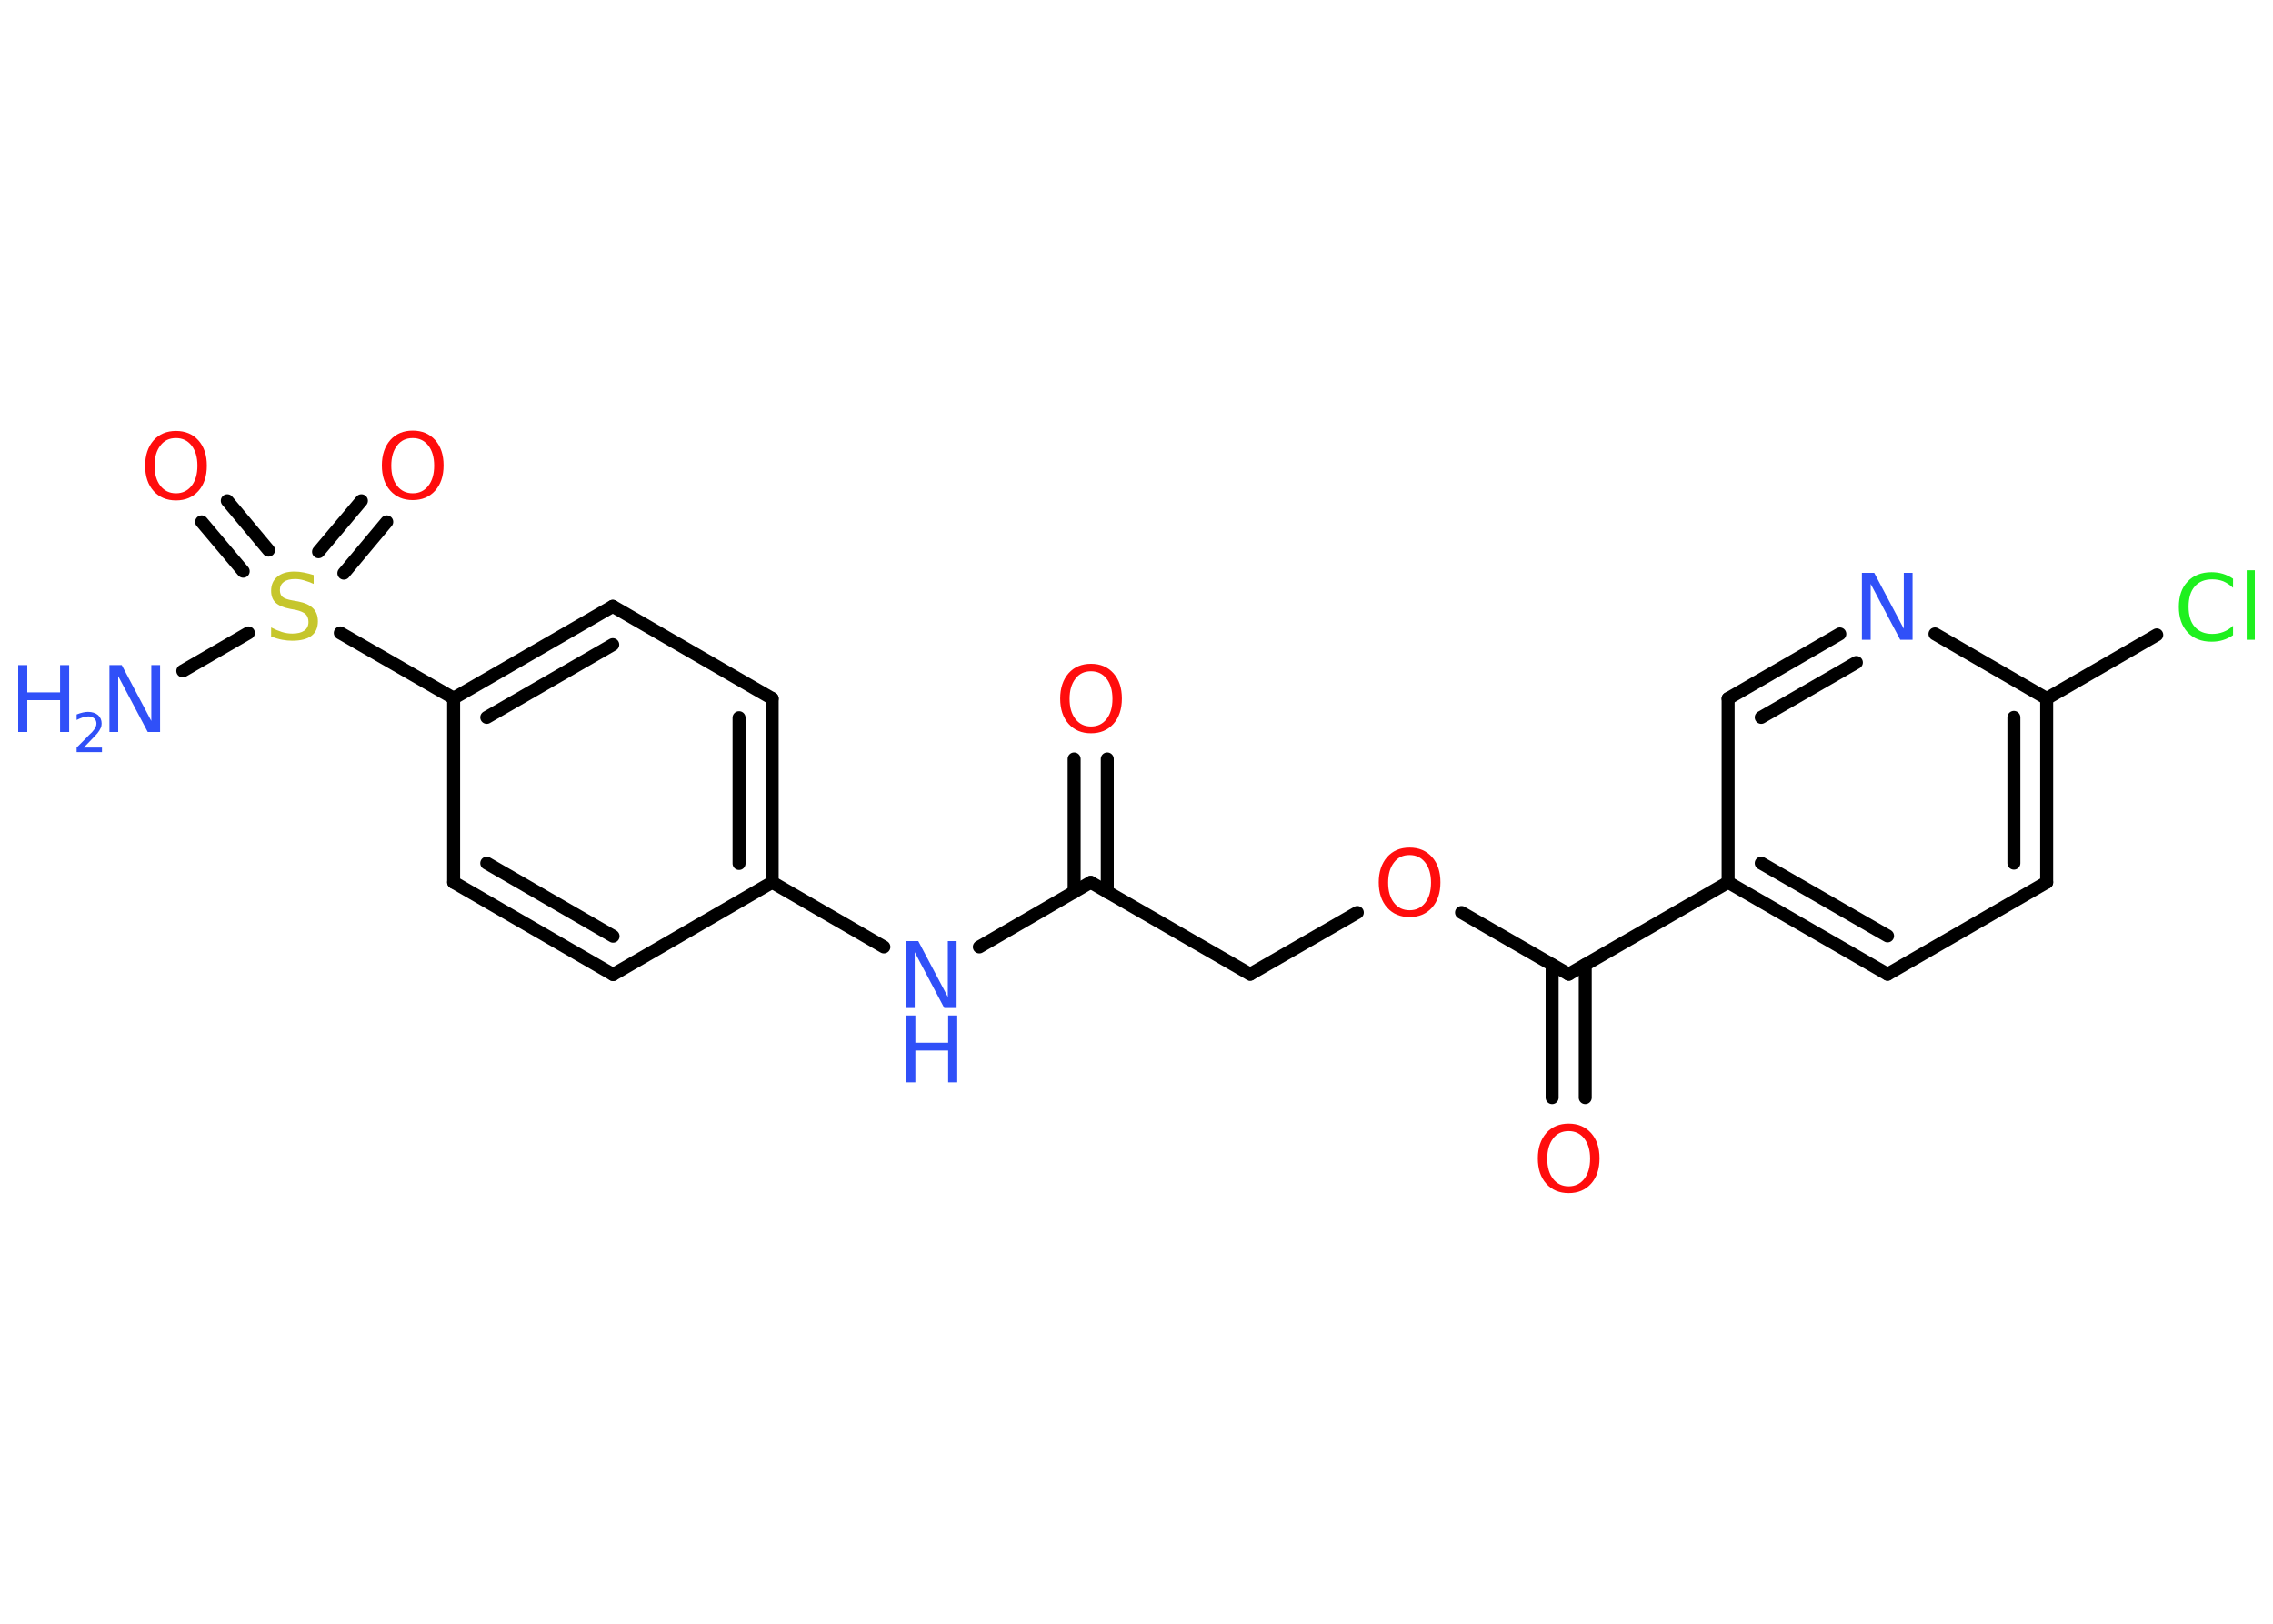 <?xml version='1.0' encoding='UTF-8'?>
<!DOCTYPE svg PUBLIC "-//W3C//DTD SVG 1.1//EN" "http://www.w3.org/Graphics/SVG/1.1/DTD/svg11.dtd">
<svg version='1.2' xmlns='http://www.w3.org/2000/svg' xmlns:xlink='http://www.w3.org/1999/xlink' width='70.0mm' height='50.0mm' viewBox='0 0 70.0 50.0'>
  <desc>Generated by the Chemistry Development Kit (http://github.com/cdk)</desc>
  <g stroke-linecap='round' stroke-linejoin='round' stroke='#000000' stroke-width='.4' fill='#3050F8'>
    <rect x='.0' y='.0' width='70.0' height='50.0' fill='#FFFFFF' stroke='none'/>
    <g id='mol1' class='mol'>
      <line id='mol1bnd1' class='bond' x1='5.63' y1='20.66' x2='7.65' y2='19.49'/>
      <g id='mol1bnd2' class='bond'>
        <line x1='9.81' y1='16.99' x2='11.13' y2='15.42'/>
        <line x1='10.59' y1='17.65' x2='11.91' y2='16.07'/>
      </g>
      <g id='mol1bnd3' class='bond'>
        <line x1='7.49' y1='17.59' x2='6.21' y2='16.07'/>
        <line x1='8.27' y1='16.94' x2='7.0' y2='15.42'/>
      </g>
      <line id='mol1bnd4' class='bond' x1='10.48' y1='19.49' x2='13.97' y2='21.5'/>
      <g id='mol1bnd5' class='bond'>
        <line x1='18.87' y1='18.67' x2='13.97' y2='21.5'/>
        <line x1='18.87' y1='19.85' x2='14.99' y2='22.09'/>
      </g>
      <line id='mol1bnd6' class='bond' x1='18.87' y1='18.67' x2='23.78' y2='21.51'/>
      <g id='mol1bnd7' class='bond'>
        <line x1='23.78' y1='27.17' x2='23.78' y2='21.51'/>
        <line x1='22.76' y1='26.59' x2='22.76' y2='22.1'/>
      </g>
      <line id='mol1bnd8' class='bond' x1='23.78' y1='27.17' x2='27.22' y2='29.16'/>
      <line id='mol1bnd9' class='bond' x1='30.16' y1='29.16' x2='33.59' y2='27.17'/>
      <g id='mol1bnd10' class='bond'>
        <line x1='33.08' y1='27.47' x2='33.08' y2='23.37'/>
        <line x1='34.1' y1='27.47' x2='34.1' y2='23.37'/>
      </g>
      <line id='mol1bnd11' class='bond' x1='33.59' y1='27.17' x2='38.5' y2='30.0'/>
      <line id='mol1bnd12' class='bond' x1='38.5' y1='30.0' x2='41.8' y2='28.1'/>
      <line id='mol1bnd13' class='bond' x1='45.01' y1='28.1' x2='48.31' y2='30.0'/>
      <g id='mol1bnd14' class='bond'>
        <line x1='48.82' y1='29.71' x2='48.82' y2='33.8'/>
        <line x1='47.8' y1='29.71' x2='47.8' y2='33.8'/>
      </g>
      <line id='mol1bnd15' class='bond' x1='48.31' y1='30.0' x2='53.22' y2='27.17'/>
      <g id='mol1bnd16' class='bond'>
        <line x1='53.22' y1='27.17' x2='58.13' y2='30.0'/>
        <line x1='54.24' y1='26.58' x2='58.13' y2='28.82'/>
      </g>
      <line id='mol1bnd17' class='bond' x1='58.13' y1='30.0' x2='63.03' y2='27.17'/>
      <g id='mol1bnd18' class='bond'>
        <line x1='63.03' y1='27.17' x2='63.03' y2='21.51'/>
        <line x1='62.02' y1='26.58' x2='62.02' y2='22.09'/>
      </g>
      <line id='mol1bnd19' class='bond' x1='63.03' y1='21.51' x2='66.42' y2='19.55'/>
      <line id='mol1bnd20' class='bond' x1='63.03' y1='21.51' x2='59.59' y2='19.52'/>
      <g id='mol1bnd21' class='bond'>
        <line x1='56.66' y1='19.52' x2='53.22' y2='21.51'/>
        <line x1='57.17' y1='20.4' x2='54.24' y2='22.09'/>
      </g>
      <line id='mol1bnd22' class='bond' x1='53.22' y1='27.17' x2='53.22' y2='21.51'/>
      <line id='mol1bnd23' class='bond' x1='23.78' y1='27.17' x2='18.88' y2='30.01'/>
      <g id='mol1bnd24' class='bond'>
        <line x1='13.97' y1='27.17' x2='18.88' y2='30.01'/>
        <line x1='14.99' y1='26.58' x2='18.88' y2='28.83'/>
      </g>
      <line id='mol1bnd25' class='bond' x1='13.97' y1='21.5' x2='13.97' y2='27.17'/>
      <g id='mol1atm1' class='atom'>
        <path d='M3.38 20.48h.37l.91 1.72v-1.72h.27v2.06h-.38l-.91 -1.72v1.72h-.27v-2.06z' stroke='none'/>
        <path d='M.56 20.48h.28v.84h1.01v-.84h.28v2.06h-.28v-.98h-1.01v.98h-.28v-2.06z' stroke='none'/>
        <path d='M2.56 23.02h.58v.14h-.78v-.14q.1 -.1 .26 -.26q.16 -.17 .21 -.21q.08 -.09 .11 -.15q.03 -.06 .03 -.12q.0 -.1 -.07 -.16q-.07 -.06 -.18 -.06q-.08 .0 -.17 .03q-.09 .03 -.19 .08v-.17q.1 -.04 .19 -.06q.09 -.02 .16 -.02q.19 .0 .31 .1q.11 .1 .11 .26q.0 .08 -.03 .14q-.03 .07 -.1 .16q-.02 .02 -.13 .14q-.11 .11 -.31 .32z' stroke='none'/>
      </g>
      <path id='mol1atm2' class='atom' d='M9.66 17.71v.27q-.16 -.07 -.3 -.11q-.14 -.04 -.27 -.04q-.23 .0 -.35 .09q-.12 .09 -.12 .25q.0 .14 .08 .21q.08 .07 .31 .11l.17 .03q.31 .06 .46 .21q.15 .15 .15 .4q.0 .3 -.2 .45q-.2 .15 -.59 .15q-.15 .0 -.31 -.03q-.16 -.03 -.34 -.1v-.28q.17 .09 .33 .14q.16 .05 .32 .05q.24 .0 .37 -.09q.13 -.09 .13 -.27q.0 -.15 -.09 -.24q-.09 -.08 -.3 -.13l-.17 -.03q-.31 -.06 -.45 -.19q-.14 -.13 -.14 -.37q.0 -.27 .19 -.43q.19 -.16 .53 -.16q.14 .0 .29 .03q.15 .03 .31 .08z' stroke='none' fill='#C6C62C'/>
      <path id='mol1atm3' class='atom' d='M12.71 13.49q-.31 .0 -.48 .23q-.18 .23 -.18 .62q.0 .39 .18 .62q.18 .23 .48 .23q.3 .0 .48 -.23q.18 -.23 .18 -.62q.0 -.39 -.18 -.62q-.18 -.23 -.48 -.23zM12.71 13.26q.43 .0 .69 .29q.26 .29 .26 .78q.0 .49 -.26 .78q-.26 .29 -.69 .29q-.43 .0 -.69 -.29q-.26 -.29 -.26 -.78q.0 -.48 .26 -.78q.26 -.29 .69 -.29z' stroke='none' fill='#FF0D0D'/>
      <path id='mol1atm4' class='atom' d='M5.42 13.49q-.31 .0 -.48 .23q-.18 .23 -.18 .62q.0 .39 .18 .62q.18 .23 .48 .23q.3 .0 .48 -.23q.18 -.23 .18 -.62q.0 -.39 -.18 -.62q-.18 -.23 -.48 -.23zM5.42 13.27q.43 .0 .69 .29q.26 .29 .26 .78q.0 .49 -.26 .78q-.26 .29 -.69 .29q-.43 .0 -.69 -.29q-.26 -.29 -.26 -.78q.0 -.48 .26 -.78q.26 -.29 .69 -.29z' stroke='none' fill='#FF0D0D'/>
      <g id='mol1atm9' class='atom'>
        <path d='M27.91 28.98h.37l.91 1.72v-1.72h.27v2.06h-.38l-.91 -1.72v1.72h-.27v-2.06z' stroke='none'/>
        <path d='M27.91 31.27h.28v.84h1.01v-.84h.28v2.06h-.28v-.98h-1.01v.98h-.28v-2.06z' stroke='none'/>
      </g>
      <path id='mol1atm11' class='atom' d='M33.6 20.67q-.31 .0 -.48 .23q-.18 .23 -.18 .62q.0 .39 .18 .62q.18 .23 .48 .23q.3 .0 .48 -.23q.18 -.23 .18 -.62q.0 -.39 -.18 -.62q-.18 -.23 -.48 -.23zM33.6 20.44q.43 .0 .69 .29q.26 .29 .26 .78q.0 .49 -.26 .78q-.26 .29 -.69 .29q-.43 .0 -.69 -.29q-.26 -.29 -.26 -.78q.0 -.48 .26 -.78q.26 -.29 .69 -.29z' stroke='none' fill='#FF0D0D'/>
      <path id='mol1atm13' class='atom' d='M43.41 26.33q-.31 .0 -.48 .23q-.18 .23 -.18 .62q.0 .39 .18 .62q.18 .23 .48 .23q.3 .0 .48 -.23q.18 -.23 .18 -.62q.0 -.39 -.18 -.62q-.18 -.23 -.48 -.23zM43.41 26.1q.43 .0 .69 .29q.26 .29 .26 .78q.0 .49 -.26 .78q-.26 .29 -.69 .29q-.43 .0 -.69 -.29q-.26 -.29 -.26 -.78q.0 -.48 .26 -.78q.26 -.29 .69 -.29z' stroke='none' fill='#FF0D0D'/>
      <path id='mol1atm15' class='atom' d='M48.31 34.83q-.31 .0 -.48 .23q-.18 .23 -.18 .62q.0 .39 .18 .62q.18 .23 .48 .23q.3 .0 .48 -.23q.18 -.23 .18 -.62q.0 -.39 -.18 -.62q-.18 -.23 -.48 -.23zM48.31 34.6q.43 .0 .69 .29q.26 .29 .26 .78q.0 .49 -.26 .78q-.26 .29 -.69 .29q-.43 .0 -.69 -.29q-.26 -.29 -.26 -.78q.0 -.48 .26 -.78q.26 -.29 .69 -.29z' stroke='none' fill='#FF0D0D'/>
      <path id='mol1atm20' class='atom' d='M68.77 17.8v.3q-.14 -.13 -.3 -.2q-.16 -.06 -.34 -.06q-.35 .0 -.54 .22q-.19 .22 -.19 .62q.0 .41 .19 .62q.19 .22 .54 .22q.18 .0 .34 -.06q.16 -.06 .3 -.19v.29q-.15 .1 -.31 .15q-.16 .05 -.35 .05q-.47 .0 -.74 -.29q-.27 -.29 -.27 -.78q.0 -.5 .27 -.78q.27 -.29 .74 -.29q.18 .0 .35 .05q.16 .05 .31 .15zM69.19 17.56h.25v2.14h-.25v-2.14z' stroke='none' fill='#1FF01F'/>
      <path id='mol1atm21' class='atom' d='M57.35 17.64h.37l.91 1.72v-1.72h.27v2.06h-.38l-.91 -1.72v1.72h-.27v-2.06z' stroke='none'/>
    </g>
  </g>
</svg>

